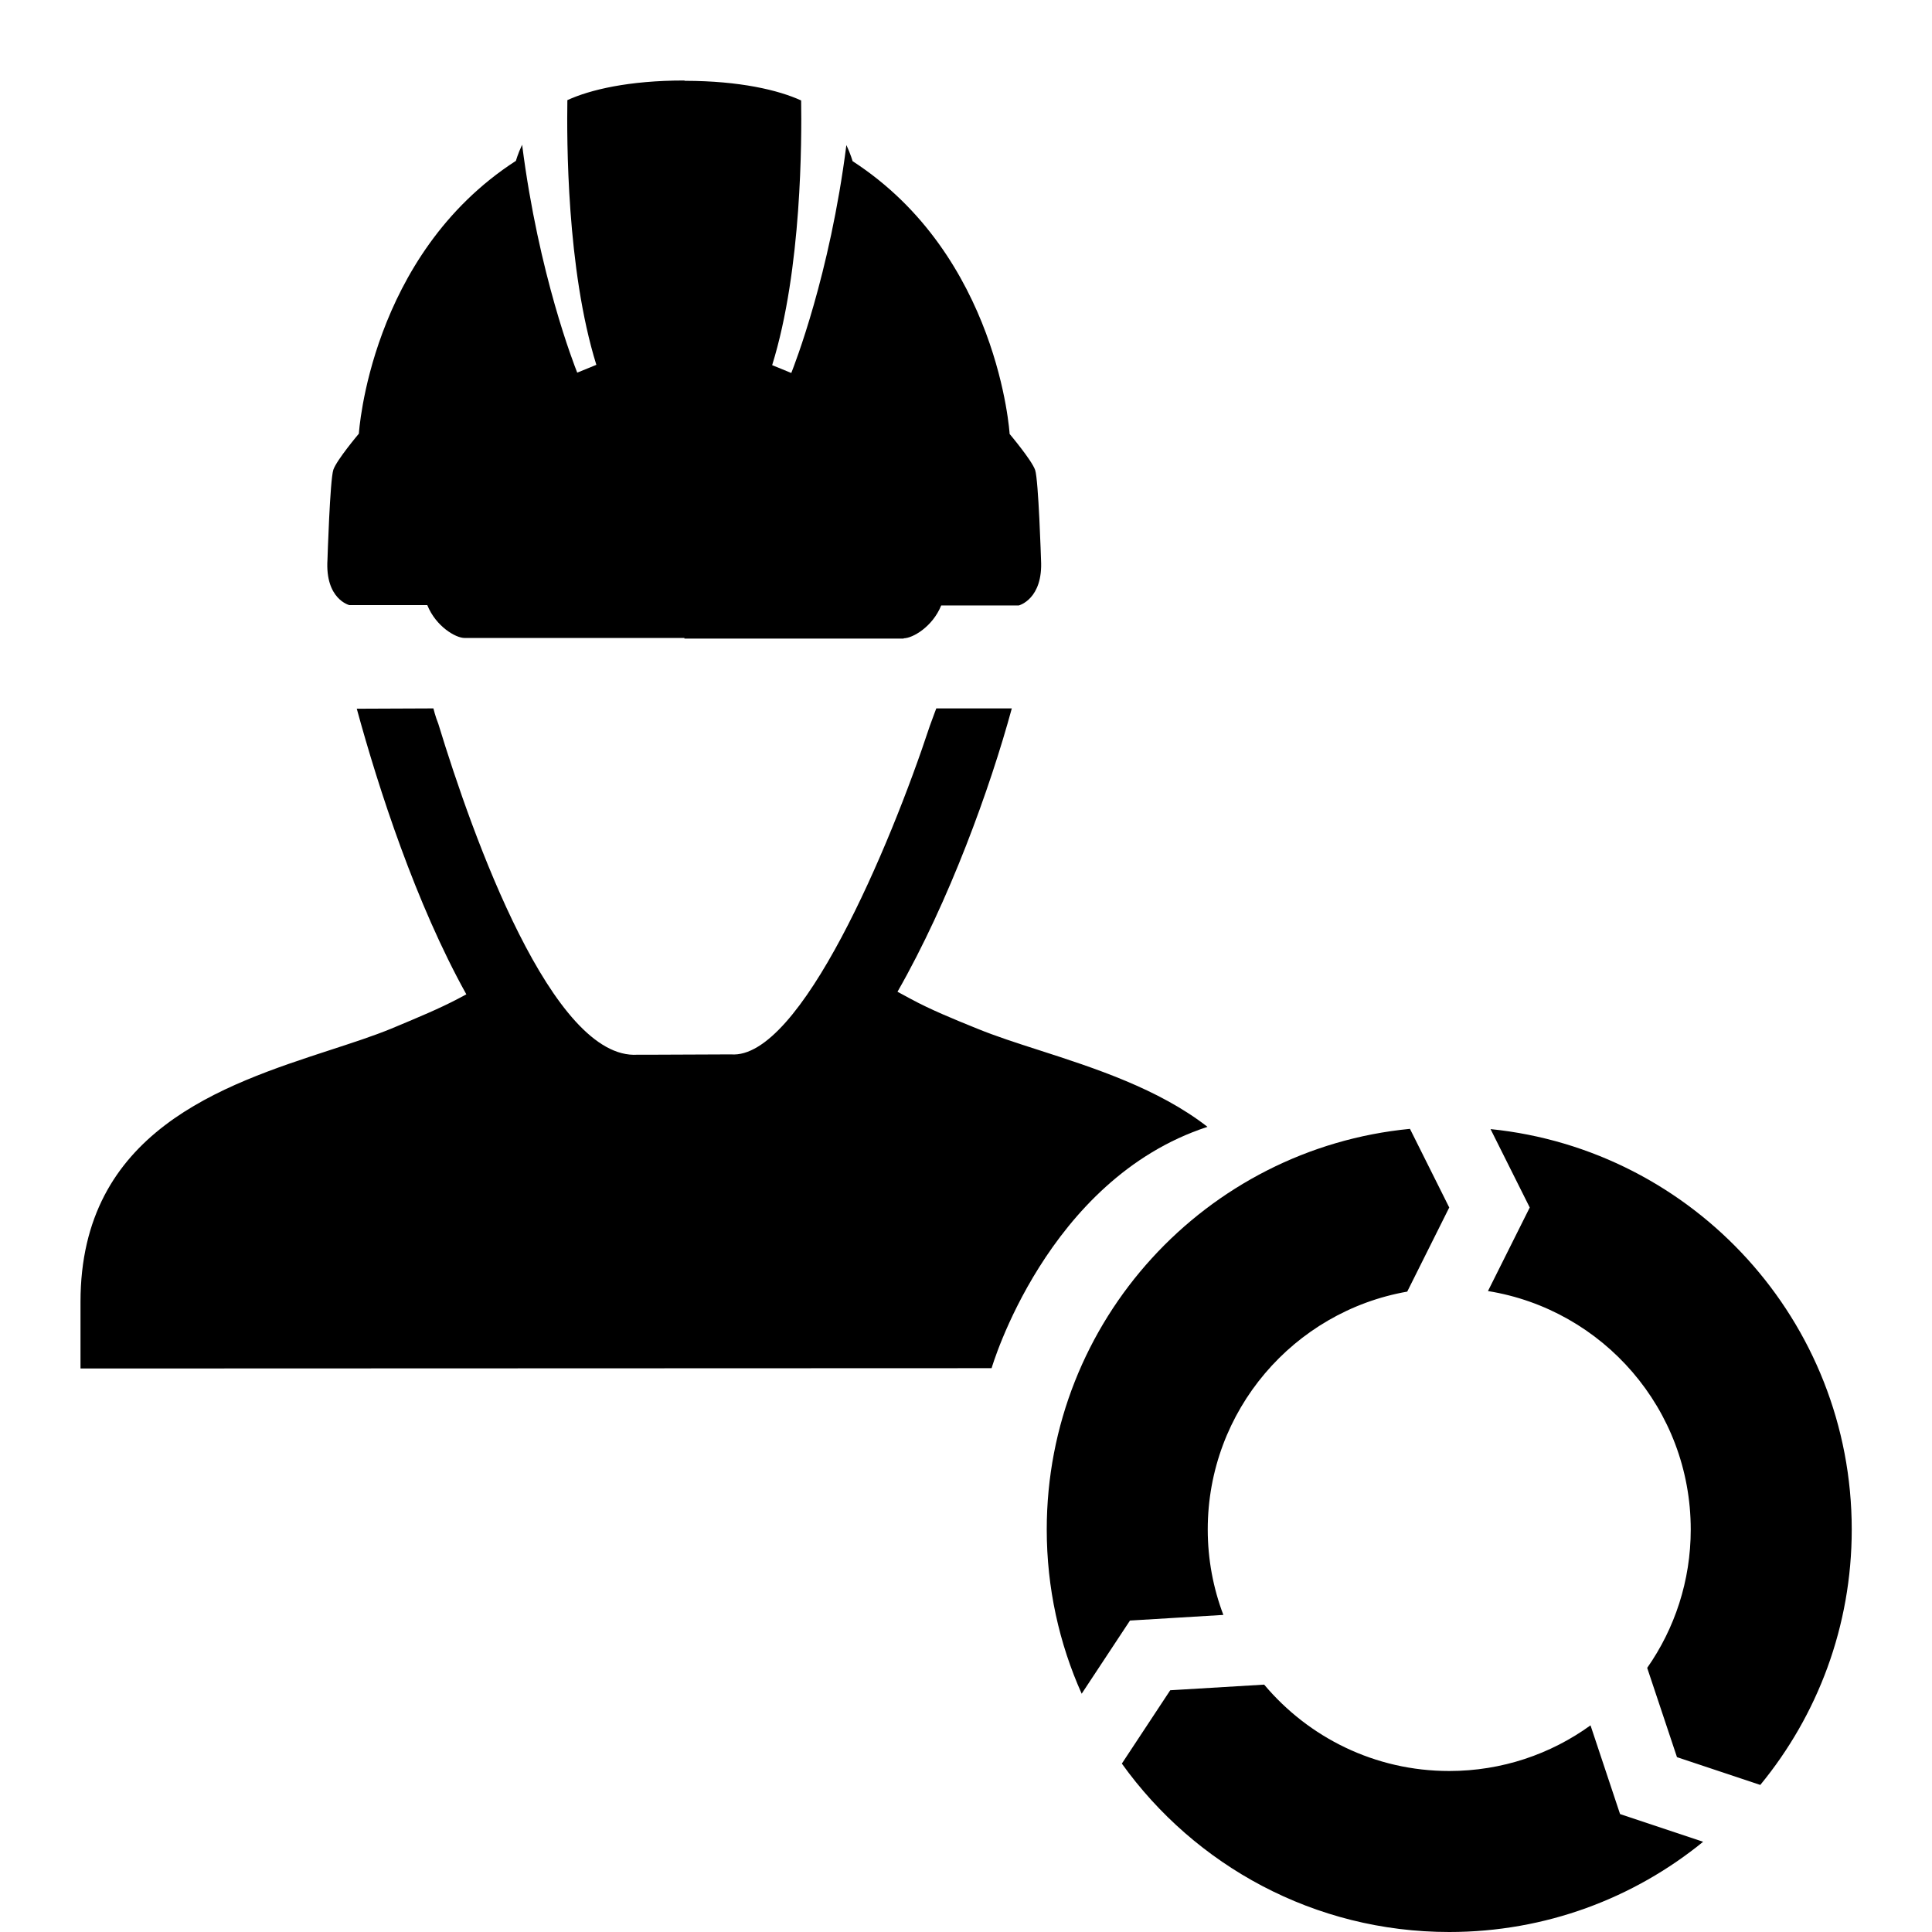 <svg width="24" height="24" viewBox="0 0 24 24" fill="currentColor" xmlns="http://www.w3.org/2000/svg">
  <path fill-rule="evenodd" clip-rule="evenodd" d="M9.952 1.248C9.67 1.119 9.19 1.005 8.51 1.004L8.498 1C7.813 1 7.331 1.114 7.048 1.244C7.041 1.721 7.037 3.338 7.408 4.532L7.171 4.629L7.169 4.625C7.135 4.538 6.692 3.417 6.486 1.798C6.432 1.912 6.409 1.998 6.409 1.998C4.592 3.171 4.458 5.387 4.458 5.387C4.458 5.387 4.183 5.713 4.141 5.835C4.099 5.957 4.068 6.951 4.068 6.951C4.037 7.444 4.34 7.517 4.34 7.517H5.308C5.415 7.782 5.66 7.925 5.77 7.925H8.502V7.933H11.226V7.929C11.337 7.929 11.585 7.786 11.692 7.521H12.656C12.656 7.521 12.959 7.444 12.932 6.955C12.932 6.955 12.901 5.965 12.859 5.839C12.817 5.717 12.542 5.391 12.542 5.391C12.542 5.391 12.408 3.179 10.591 2.002C10.591 2.002 10.568 1.917 10.514 1.802C10.308 3.421 9.865 4.542 9.831 4.63L9.829 4.633L9.592 4.536C9.963 3.342 9.959 1.721 9.952 1.248ZM11.551 9.016C11.057 10.515 9.94 13.167 9.08 13.098L8.116 13.102H7.92C6.865 13.171 5.874 10.401 5.445 8.992C5.407 8.898 5.384 8.8 5.384 8.8L4.432 8.804C4.703 9.798 5.166 11.224 5.793 12.352L5.686 12.409C5.46 12.528 5.193 12.639 4.911 12.757C4.893 12.765 4.874 12.772 4.856 12.78C4.636 12.87 4.38 12.953 4.107 13.042C2.764 13.48 1 14.055 1 16.173V17L12.318 16.996C12.318 16.996 13 14.651 15 13.998C14.39 13.524 13.594 13.267 12.909 13.046C12.628 12.956 12.367 12.871 12.144 12.78C11.842 12.658 11.555 12.54 11.314 12.409L11.149 12.32C11.792 11.195 12.301 9.786 12.569 8.8H11.631C11.631 8.8 11.601 8.878 11.551 9.016Z"/>
  <path fill-rule="evenodd" clip-rule="evenodd" d="M17.481 16.045C16.073 16.292 15.003 17.521 15.003 19C15.003 19.373 15.072 19.731 15.197 20.061L14.037 20.131L13.437 21.04C13.158 20.417 13.003 19.726 13.003 19C13.003 16.403 14.983 14.268 17.515 14.023L18.003 15L17.481 16.045ZM18.484 16.038L19.003 15L18.516 14.026C21.037 14.282 23.003 16.411 23.003 19C23.003 20.204 22.577 21.31 21.867 22.173L20.832 21.828L20.462 20.719C20.803 20.232 21.003 19.639 21.003 19C21.003 17.506 19.913 16.268 18.484 16.038ZM20.125 22.535L19.758 21.433C19.264 21.79 18.658 22 18.003 22C17.08 22 16.255 21.583 15.704 20.927L14.537 20.997L13.936 21.908C14.843 23.174 16.327 24 18.003 24C19.199 24 20.297 23.58 21.157 22.879L20.125 22.535Z"/>
</svg>
